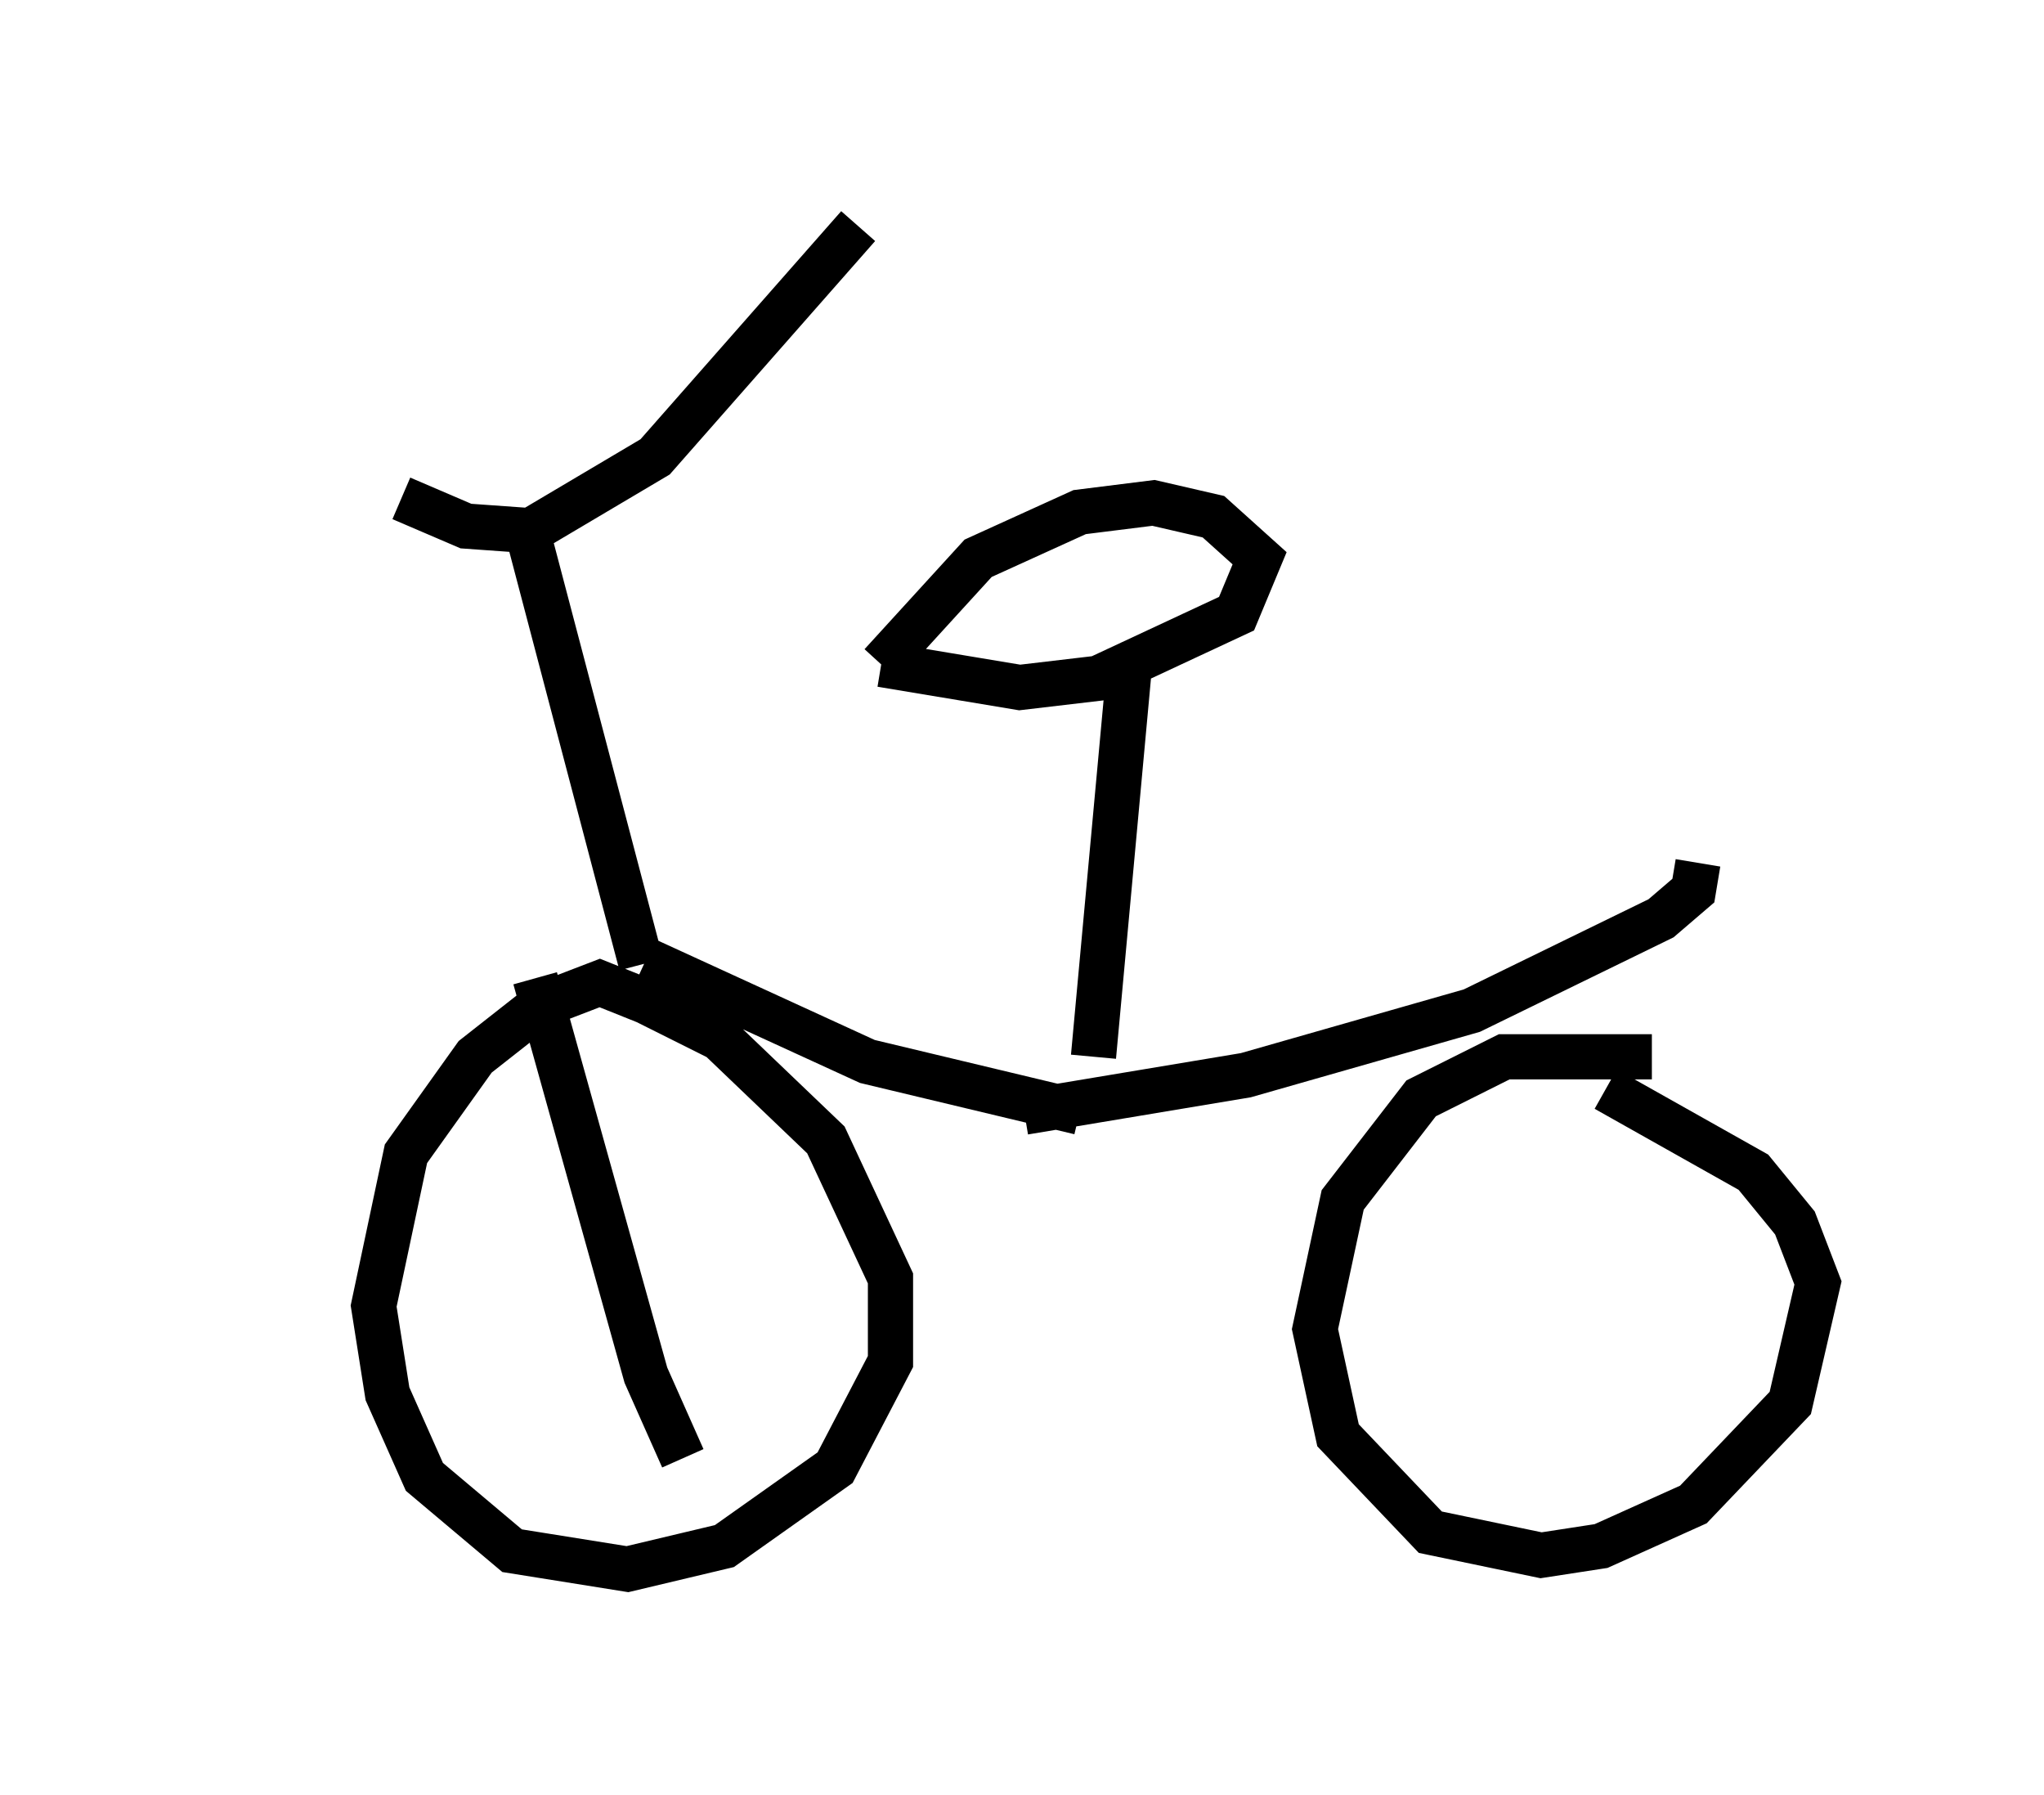 <?xml version="1.0" encoding="utf-8" ?>
<svg baseProfile="full" height="39.707" version="1.1" width="45.219" xmlns="http://www.w3.org/2000/svg" xmlns:ev="http://www.w3.org/2001/xml-events" xmlns:xlink="http://www.w3.org/1999/xlink"><defs /><rect fill="white" height="39.707" width="45.219" x="0" y="0" /><path d="M5, 7.858 m3.879, 3.165 l1.429, 0.613 1.429, 0.102 l2.756, -1.633 4.492, -5.104 m-7.35, 6.635 l2.552, 9.698 m0.102, -0.102 l4.9, 2.246 4.696, 1.123 m-8.575, -2.042 l-2.042, -0.817 -1.327, 0.51 l-1.429, 1.123 -1.531, 2.144 l-0.715, 3.369 0.306, 1.94 l0.817, 1.838 1.94, 1.633 l2.552, 0.408 2.144, -0.51 l2.45, -1.735 1.225, -2.348 l0.0, -1.838 -1.429, -3.063 l-2.348, -2.246 -1.838, -0.919 m22.459, 1.327 l-3.267, 0.0 -1.838, 0.919 l-1.735, 2.246 -0.613, 2.858 l0.51, 2.348 2.042, 2.144 l2.45, 0.51 1.327, -0.204 l2.042, -0.919 2.144, -2.246 l0.613, -2.654 -0.51, -1.327 l-0.919, -1.123 -3.267, -1.838 m-12.863, 0.51 l4.9, -0.817 5.002, -1.429 l4.185, -2.042 0.715, -0.613 l0.102, -0.613 m-13.373, 4.288 l0.817, -8.881 m-5.513, 0.204 l3.063, 0.51 1.735, -0.204 l3.063, -1.429 0.51, -1.225 l-1.021, -0.919 -1.327, -0.306 l-1.633, 0.204 -2.246, 1.021 l-2.144, 2.348 m-7.656, 6.942 l2.45, 8.779 0.817, 1.838 " fill="none" stroke="black" stroke-width="1" /></svg>